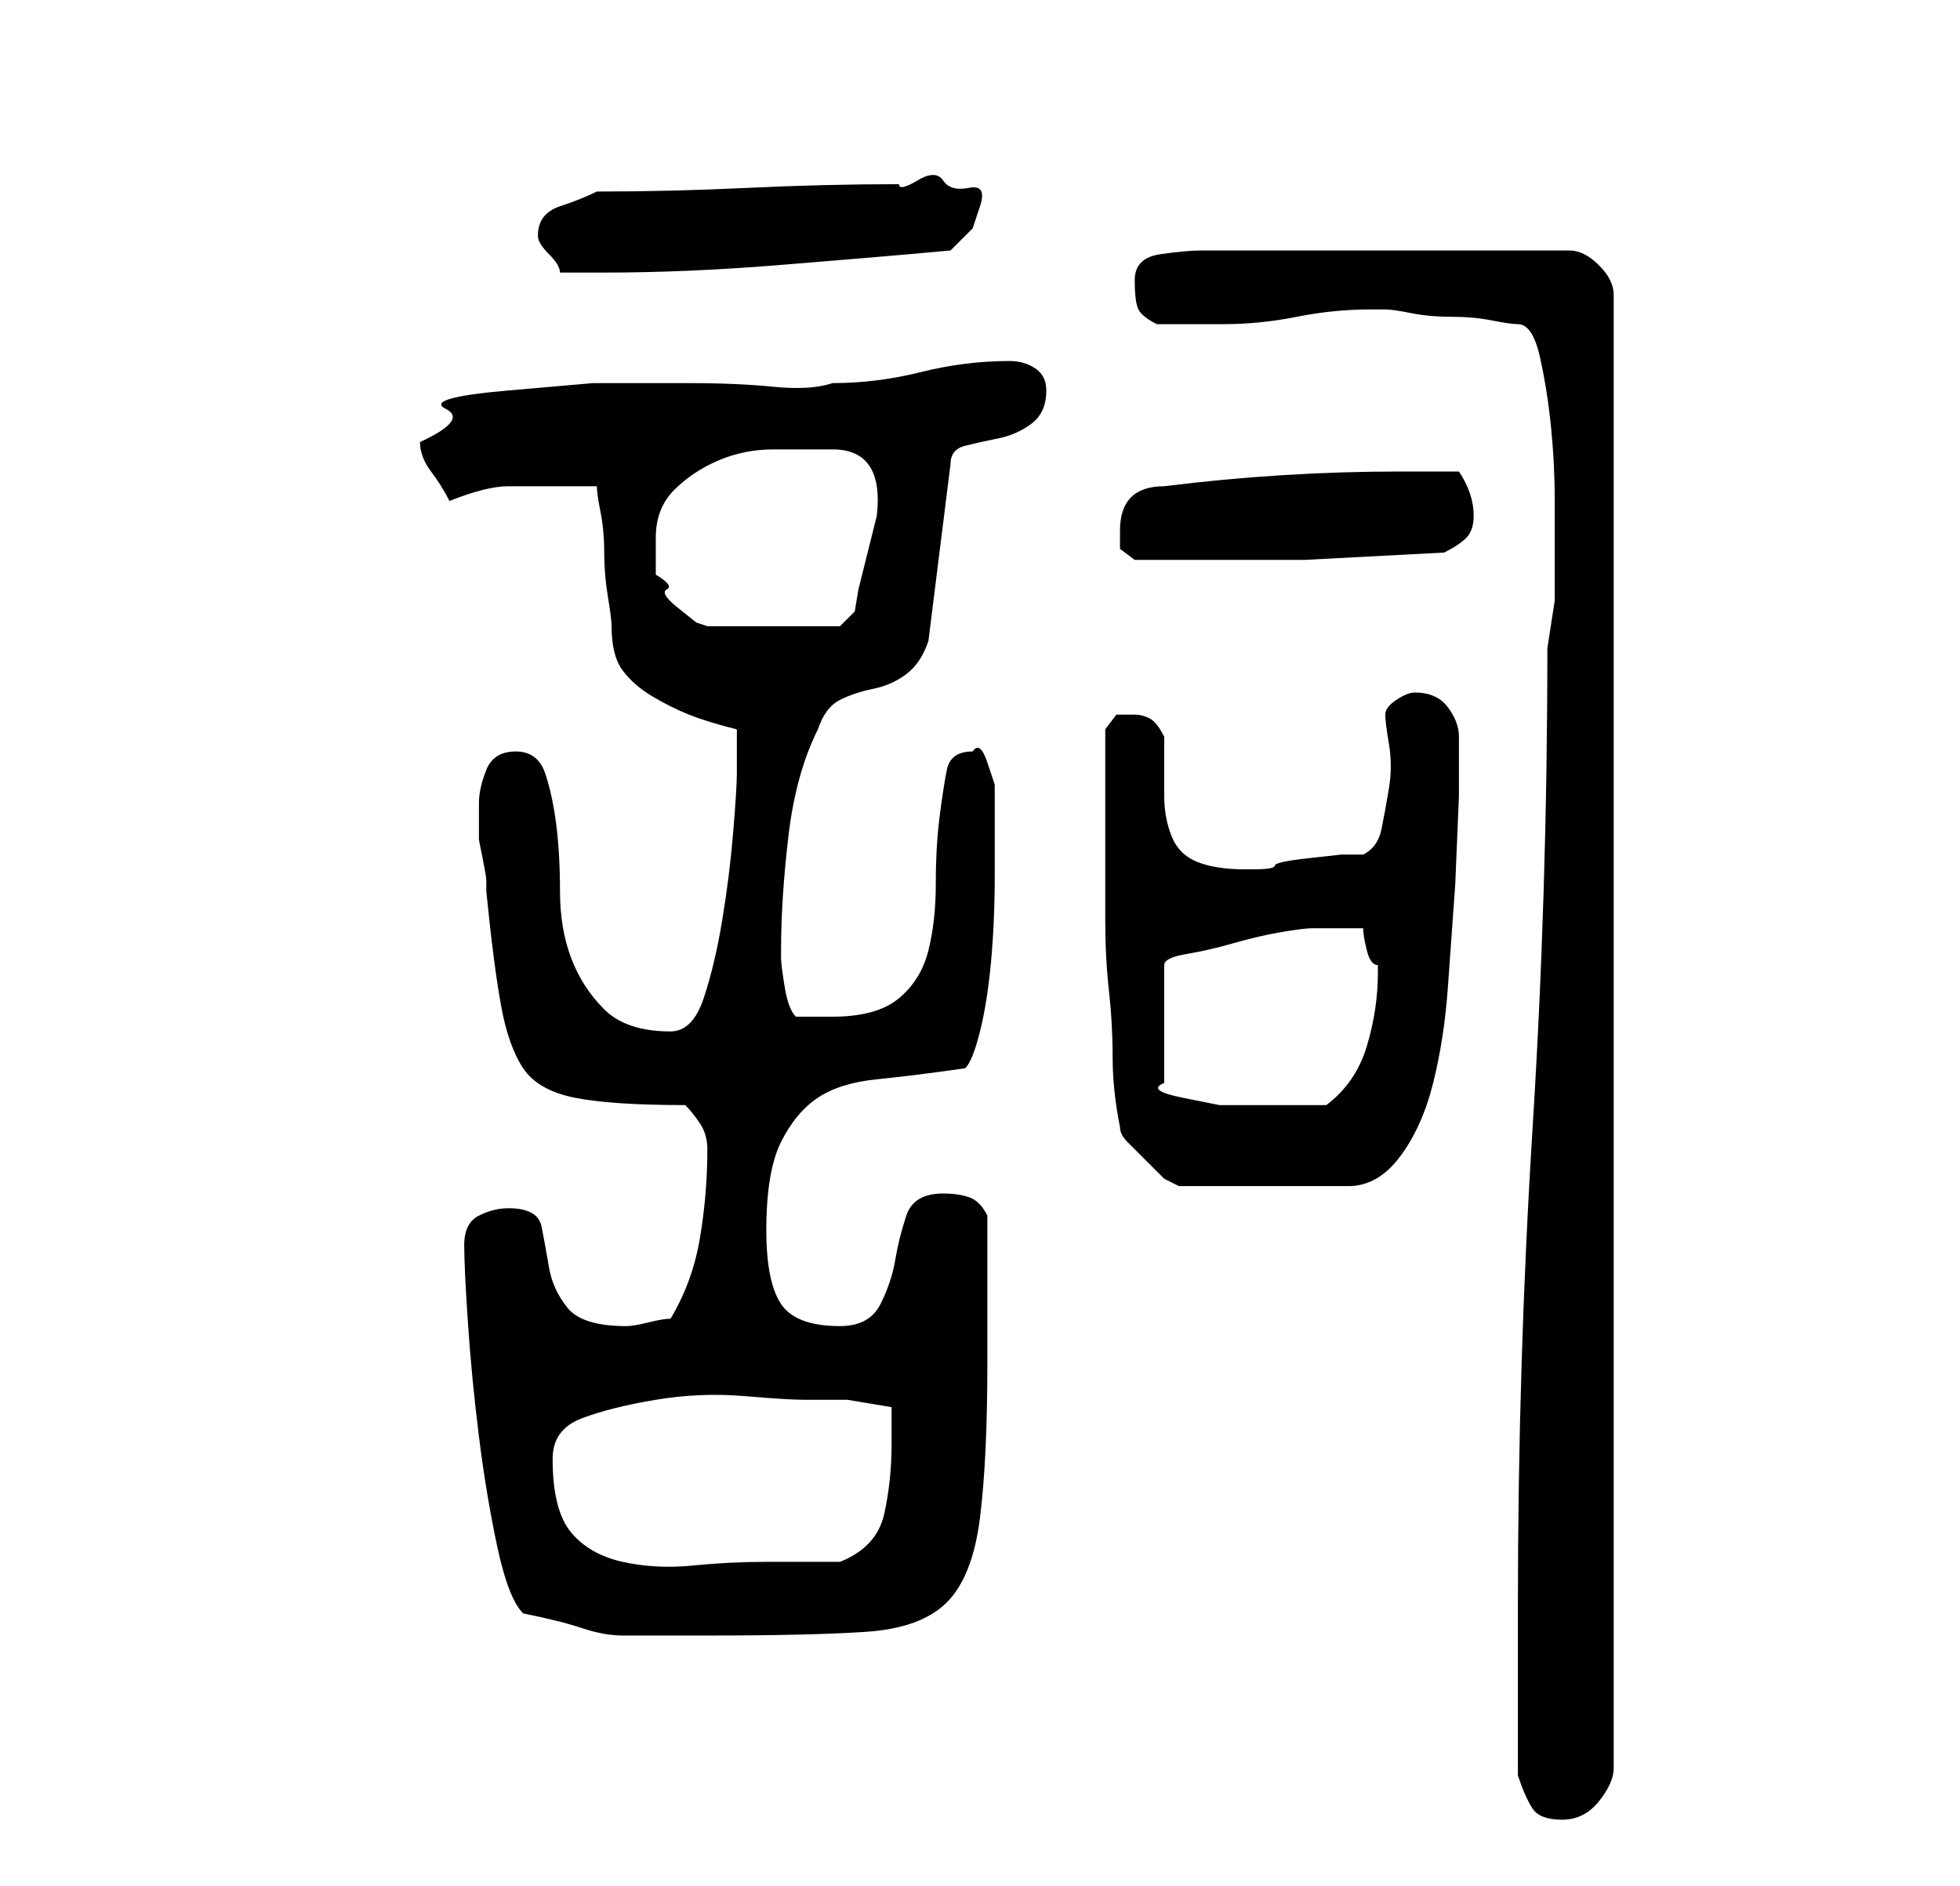 <?xml version="1.0" standalone="no"?>
<!DOCTYPE svg PUBLIC "-//W3C//DTD SVG 1.1//EN" "http://www.w3.org/Graphics/SVG/1.1/DTD/svg11.dtd" >
<svg xmlns="http://www.w3.org/2000/svg" xmlns:xlink="http://www.w3.org/1999/xlink" version="1.1" viewBox="-10 0 266 256">
   <path fill="currentColor"
d="M196 241q1 3 2 4.5t4 1.5t5 -2.5t2 -4.5v-200q0 -2 -2 -4t-4 -2h-50q-2 0 -5.5 0.5t-3.5 3.5t0.5 4t2.5 2h9q5 0 10 -1t10 -1h1.5h0.5q1 0 3.5 0.5t5.5 0.5t5.5 0.5t3.5 0.5q2 0 3 4.5t1.5 9.5t0.5 10v7v6.5t-1 6.5q0 33 -2 65t-2 65v5v6.5v7.5v4zM61 219q5 1 8 2t5.5 1
h5.5h6q14 0 21.5 -0.5t11 -4t4.5 -11.5t1 -21v-20q-1 -2 -2.5 -2.5t-3.5 -0.5q-4 0 -5 3t-1.5 6t-2 6t-5.5 3q-6 0 -8 -3t-2 -10q0 -8 2 -12t5 -6t8 -2.5t12 -1.5q1 -1 2 -5t1.5 -9.5t0.5 -11.5v-7v-2v-3.5t-1 -3t-2 -1.5q-3 0 -3.5 2.5t-1 6.5t-0.5 9t-1 9t-4 6.5t-9 2.5
h-5q-1 -1 -1.5 -4t-0.5 -4v-1v0q0 -7 1 -15.5t4 -14.5q1 -3 3 -4t4.5 -1.5t4.5 -2t3 -4.5l3 -24q0 -2 2 -2.5t4.5 -1t4.5 -2t2 -4.5q0 -2 -1.5 -3t-3.5 -1q-6 0 -12 1.5t-12 1.5q-3 1 -8 0.5t-11.5 -0.5h-13t-11.5 1t-8.5 2.5t-3.5 4.5q0 2 1.5 4t2.5 4q5 -2 8 -2h7h5
q0 1 0.5 3.5t0.5 5.5t0.5 6t0.5 4q0 4 1.5 6t4 3.5t5 2.5t6.5 2v6q0 2 -0.5 8t-1.5 12t-2.5 10.5t-4.5 4.5q-6 0 -9 -3t-4.5 -7t-1.5 -9t-0.5 -9t-1.5 -7t-4 -3t-4 2.5t-1 4.5v3v2t0.5 2.5t0.5 3v1.5q1 10 2 15.5t3 8.5t7 4t15 1q1 1 2 2.5t1 3.5q0 6 -1 12t-4 11
q-1 0 -3 0.5t-3 0.5q-6 0 -8 -2.5t-2.5 -5.5t-1 -5.5t-4.5 -2.5q-2 0 -4 1t-2 4t0.5 10.5t1.5 15.5t2.5 15t3.5 9zM65 198q0 -4 4 -5.5t10 -2.5t12 -0.5t8 0.5h6t6 1v5q0 5 -1 9.5t-6 6.5h-10q-5 0 -10 0.5t-9.5 -0.5t-7 -4t-2.5 -10zM142 153q0 1 1 2l2.5 2.5l2.5 2.5t2 1
h23q4 0 7 -4t4.5 -10t2 -13l1 -14t0.5 -12v-8q0 -2 -1.5 -4t-4.5 -2v0q-1 0 -2.5 1t-1.5 2t0.5 4t0 6t-1 5.5t-2.5 3.5h-3t-4.5 0.5t-4.5 1t-3 0.5h-1q-4 0 -6.5 -1t-3.5 -3.5t-1 -5.5v-8q-1 -2 -2 -2.5t-2 -0.5h-2.5t-1.5 2v16v10q0 5 0.5 9.5t0.5 9t1 9.5zM168 126h4h3
q0 1 0.5 3t1.5 2v1q0 5 -1.5 10t-5.5 8h-7h-2.5h-5t-5 -1t-2.5 -2v-16q0 -1 3 -1.5t6.5 -1.5t6.5 -1.5t4 -0.5zM79 73q0 -4 2.5 -6.5t6 -4t7.5 -1.5h8q7 0 6 9l-0.5 2l-1 4l-1 4t-0.5 3l-1.5 1.5l-0.5 0.5h-18l-1.5 -0.5t-2.5 -2t-1.5 -2.5t-1.5 -2v-2v-3zM142 72v2.5t2 1.5
h5h18t19 -1q2 -1 3 -2t1 -3q0 -3 -2 -6h-4h-4q-8 0 -16 0.5t-16 1.5q-3 0 -4.5 1.5t-1.5 4.5zM63 32q0 1 1.5 2.5t1.5 2.5h6q11 0 23.5 -1t23.5 -2l3 -3t1 -3t-1.5 -2.5t-3.5 -1t-3.5 0t-2.5 0.5q-10 0 -20.5 0.5t-20.5 0.5q-2 1 -5 2t-3 4z" />
</svg>
